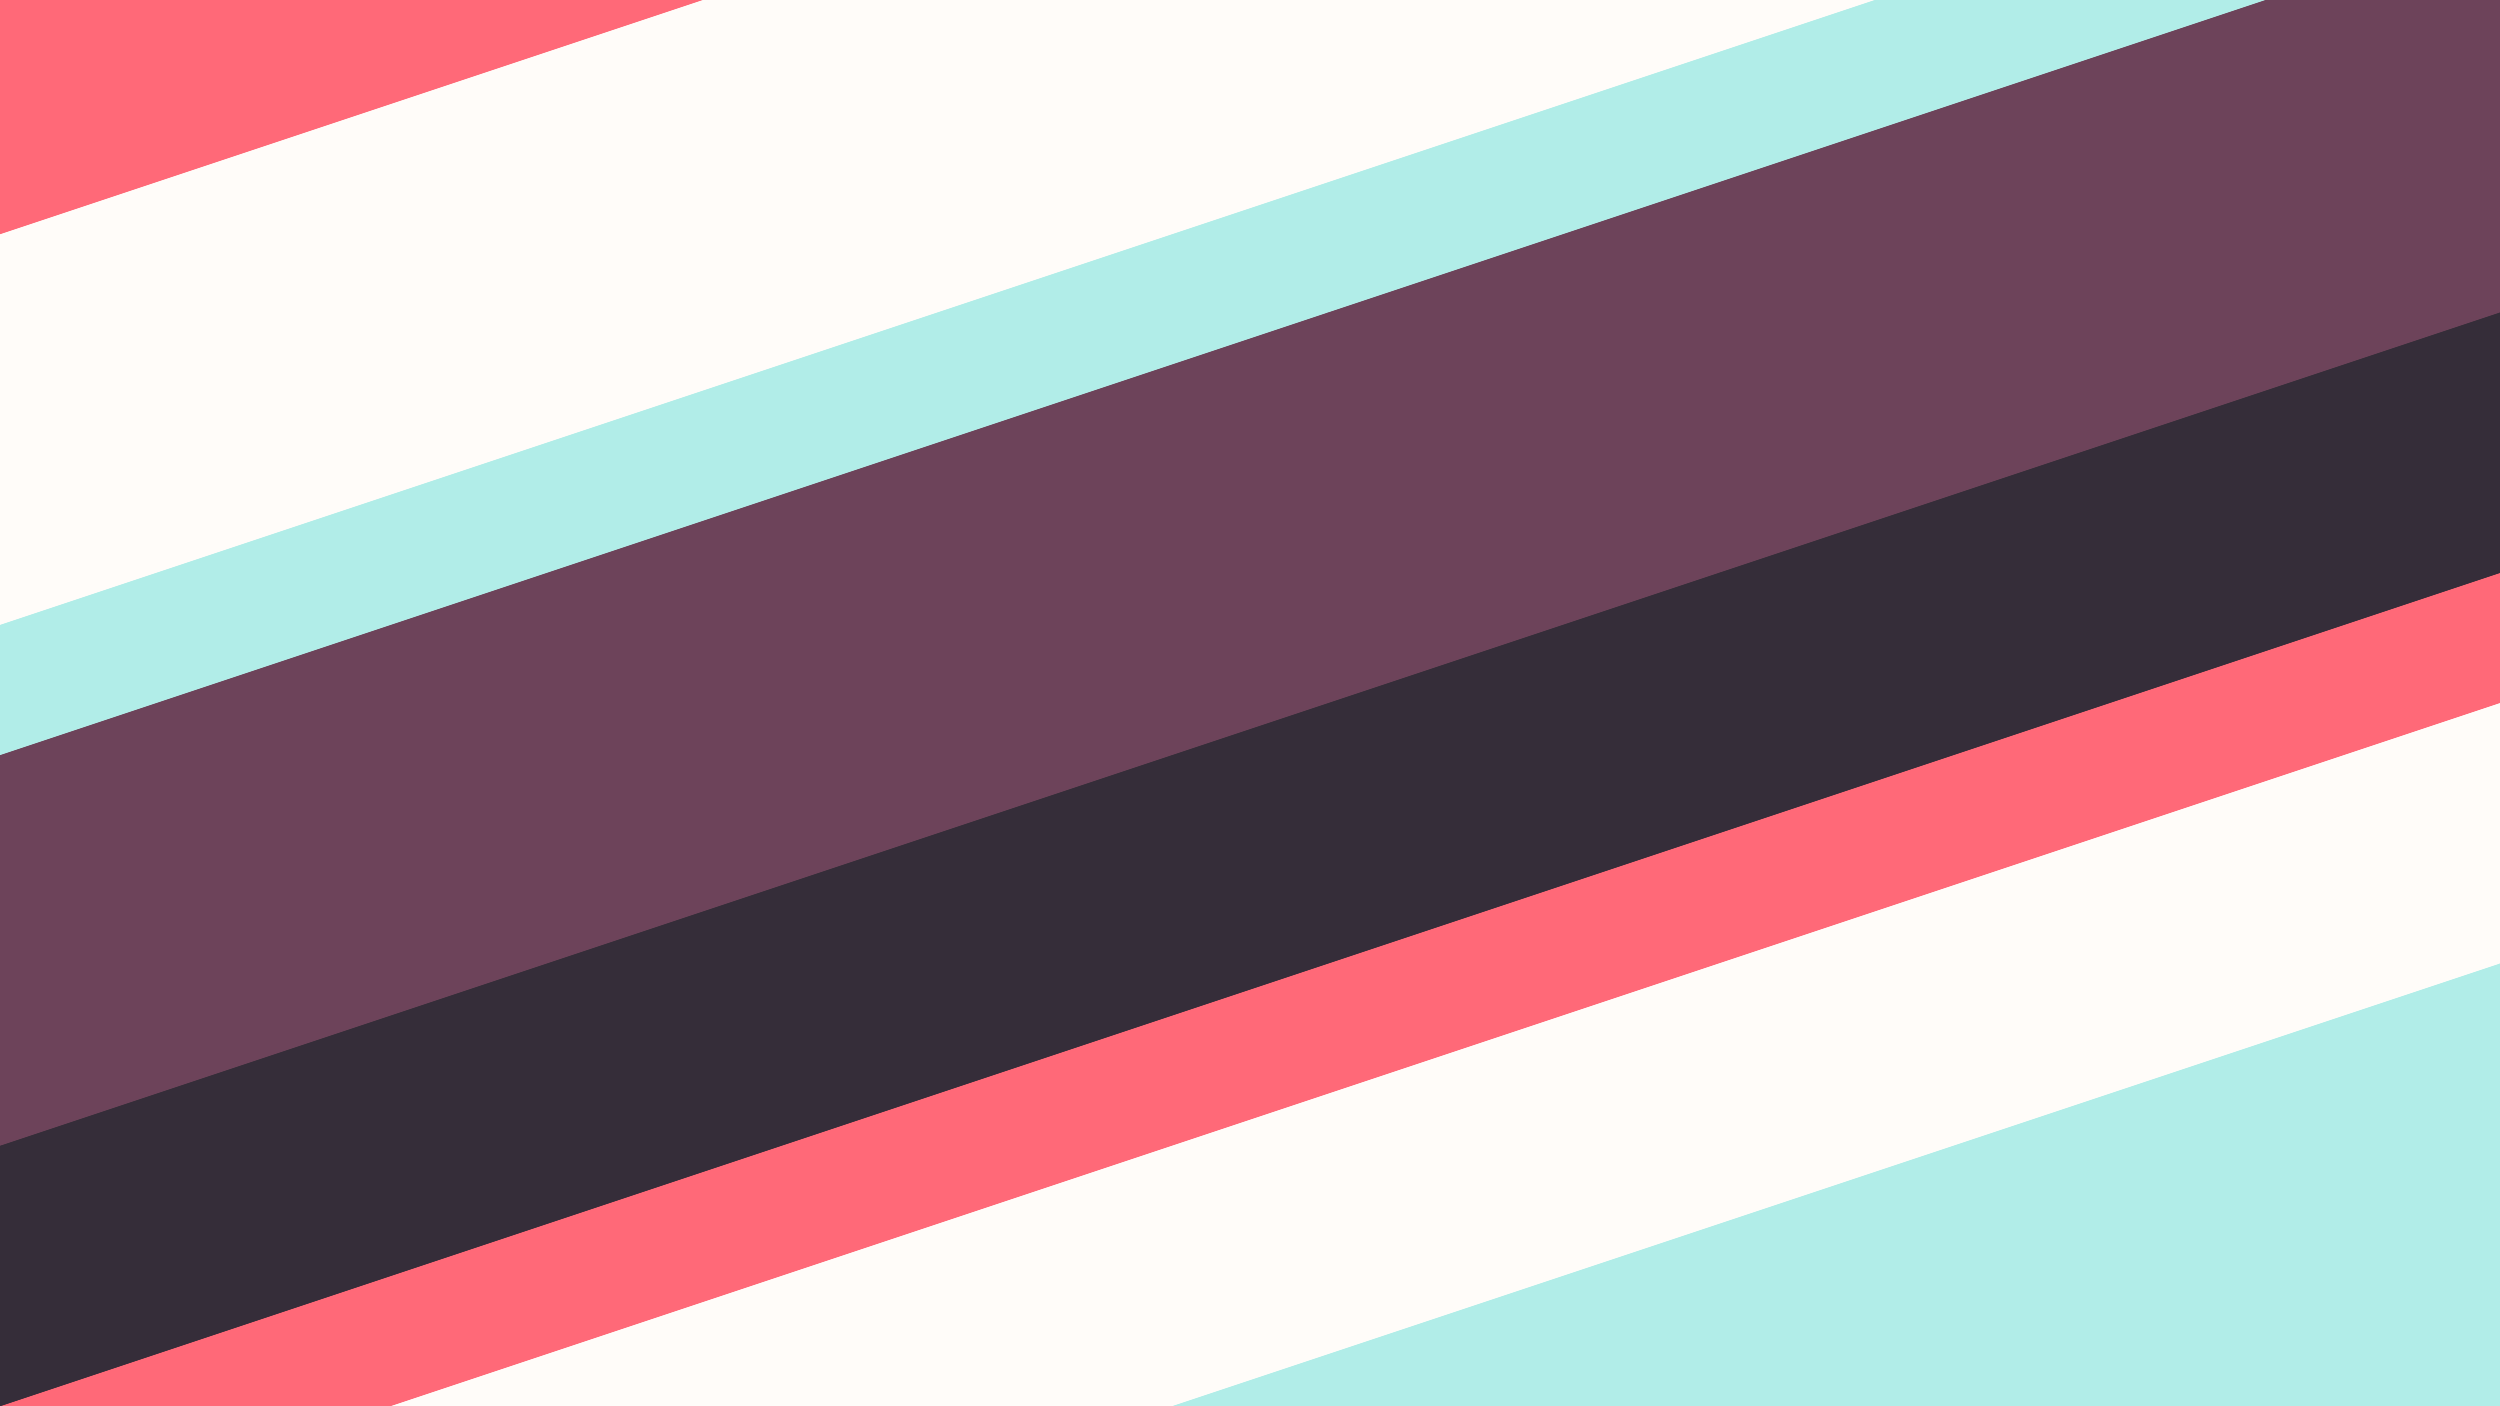 <?xml version="1.0" encoding="UTF-8" standalone="no"?>
<!-- Created with Inkscape (http://www.inkscape.org/) -->

<svg
   xmlns:dc="http://purl.org/dc/elements/1.1/"
   xmlns:cc="http://creativecommons.org/ns#"
   xmlns:rdf="http://www.w3.org/1999/02/22-rdf-syntax-ns#"
   xmlns:svg="http://www.w3.org/2000/svg"
   xmlns="http://www.w3.org/2000/svg"
   xmlns:sodipodi="http://sodipodi.sourceforge.net/DTD/sodipodi-0.dtd"
   xmlns:inkscape="http://www.inkscape.org/namespaces/inkscape"
   width="3840"
   height="2160"
   id="svg3026"
   version="1.1"
   inkscape:version="0.92.3 (2405546, 2018-03-11)"
   sodipodi:docname="Lines_Desktop_Final-4K.svg"
   inkscape:export-filename="/home/cash/Desktop/4k-Desktop.png"
   inkscape:export-xdpi="96"
   inkscape:export-ydpi="96">
  <rect width="100%" height="100%" fill="#808080" stroke="none"/>
  <defs
     id="defs3028" />
  <sodipodi:namedview
     id="base"
     pagecolor="#ffffff"
     bordercolor="#666666"
     borderopacity="1.0"
     inkscape:pageopacity="0.0"
     inkscape:pageshadow="2"
     inkscape:zoom="0.073195229"
     inkscape:cx="2931.3578"
     inkscape:cy="1196.4377"
     inkscape:document-units="px"
     inkscape:current-layer="layer4"
     showgrid="true"
     inkscape:window-width="470"
     inkscape:window-height="427"
     inkscape:window-x="501"
     inkscape:window-y="102"
     inkscape:window-maximized="0"
     inkscape:object-paths="false"
     inkscape:snap-intersection-paths="true"
     fit-margin-top="0"
     fit-margin-left="0"
     fit-margin-right="0"
     fit-margin-bottom="0">
    <inkscape:grid
       type="xygrid"
       id="grid3034"
       empspacing="5"
       visible="true"
       enabled="false"
       snapvisiblegridlinesonly="true"
       spacingx="100"
       spacingy="100"
       originx="256"
       originy="968" />
  </sodipodi:namedview>
  <g
     inkscape:groupmode="layer"
     id="layer3"
     inkscape:label="colors"
     style="display:inline"
     transform="translate(256,112)">
    <rect
       style="fill:#000000;fill-opacity:0.848;stroke:#b8b1de;stroke-width:1.7;stroke-miterlimit:4;stroke-dasharray:none;stroke-dashoffset:0;stroke-opacity:1"
       id="rect851"
       width="1700"
       height="500"
       x="-1300"
       y="-1220" />
  </g>
  <g
     inkscape:groupmode="layer"
     id="layer2"
     inkscape:label="pallette"
     style="display:inline"
     transform="translate(256,112)">
    <circle
       id="path72"
       cx="-956.667"
       cy="-915.914"
       r="200"
       style="fill:#ff6978;fill-opacity:1;stroke:#ff6978;stroke-width:1.002;stroke-miterlimit:4;stroke-dasharray:none;stroke-opacity:1" />
    <circle
       style="fill:#fffcf9;fill-opacity:1;stroke:#fffcf9;stroke-width:1.7;stroke-miterlimit:4;stroke-dasharray:none;stroke-dashoffset:0;stroke-opacity:1"
       id="path848"
       cx="-450"
       cy="-870"
       r="150" />
    <ellipse
       style="fill:#b1ede8;fill-opacity:1;stroke:#b1ede8;stroke-width:1.7;stroke-miterlimit:4;stroke-dasharray:none;stroke-dashoffset:0;stroke-opacity:1"
       id="path853"
       cx="-100"
       cy="-1070"
       rx="100"
       ry="50" />
    <ellipse
       style="fill:#6d435a;fill-opacity:1;stroke:#6d435a;stroke-width:1.7;stroke-miterlimit:4;stroke-dasharray:none;stroke-dashoffset:0;stroke-opacity:1"
       id="path855"
       cx="-100"
       cy="-870"
       rx="100"
       ry="50" />
    <ellipse
       style="fill:#352d39;fill-opacity:1;stroke:#352d39;stroke-width:1.7;stroke-miterlimit:4;stroke-dasharray:none;stroke-dashoffset:0;stroke-opacity:1"
       id="path857"
       cx="200"
       cy="-1070"
       rx="100"
       ry="50" />
  </g>
  <g
     inkscape:groupmode="layer"
     id="layer4"
     inkscape:label="true"
     style="display:inline"
     transform="translate(256,112)">
    <g
       id="g1114"
       transform="matrix(2,0,0,2,-256,-112)">
      <g
         id="g914">
        <path
           style="display:inline;fill:#ff6978;fill-opacity:1;stroke:none;stroke-width:1px;stroke-linecap:butt;stroke-linejoin:miter;stroke-opacity:1"
           d="M 0,180 V 0 h 540 z"
           id="path45"
           inkscape:connector-curvature="0" />
        <path
           style="display:inline;fill:#fffcf9;fill-opacity:1;stroke:none;stroke-width:1px;stroke-linecap:butt;stroke-linejoin:miter;stroke-opacity:1"
           d="M 0,480 V 180 L 540,0 h 900 z"
           id="path852"
           inkscape:connector-curvature="0" />
        <path
           style="fill:#ff6978;fill-opacity:1;stroke:none;stroke-width:1px;stroke-linecap:butt;stroke-linejoin:miter;stroke-opacity:1"
           d="M 300,1080 H 0 L 1920,440 v 100 z"
           id="path866"
           inkscape:connector-curvature="0" />
        <path
           style="fill:#fffcf9;fill-opacity:1;stroke:none;stroke-width:1px;stroke-linecap:butt;stroke-linejoin:miter;stroke-opacity:1"
           d="M 900,1080 H 300 L 1920,540 v 200 z"
           id="path868"
           inkscape:connector-curvature="0" />
        <path
           style="fill:#b1ede8;fill-opacity:1;stroke:none;stroke-width:1px;stroke-linecap:butt;stroke-linejoin:miter;stroke-opacity:1"
           d="M 1920,1080 V 740 L 900,1080 Z"
           id="path870"
           inkscape:connector-curvature="0" />
        <path
           style="display:inline;fill:#b1ede8;fill-opacity:1;stroke:none;stroke-width:1px;stroke-linecap:butt;stroke-linejoin:miter;stroke-opacity:1"
           d="M 0,580 V 480 L 1440,0 h 300 z"
           id="path880"
           inkscape:connector-curvature="0" />
        <path
           style="fill:#6d435a;fill-opacity:1;stroke:none;stroke-width:1px;stroke-linecap:butt;stroke-linejoin:miter;stroke-opacity:1"
           d="M 0,580 V 880 L 1920,240 V 0 h -180 z"
           id="path883"
           inkscape:connector-curvature="0" />
        <path
           style="fill:#352d39;fill-opacity:1;stroke:none;stroke-width:1px;stroke-linecap:butt;stroke-linejoin:miter;stroke-opacity:1"
           d="M 0,1080 V 880 L 1920,240 v 200 z"
           id="path885"
           inkscape:connector-curvature="0" />
      </g>
      <g
         id="g932">
        <path
           inkscape:connector-curvature="0"
           id="path916"
           d="M 0,180 V 0 h 540 z"
           style="display:inline;fill:#ff6978;fill-opacity:1;stroke:none;stroke-width:1px;stroke-linecap:butt;stroke-linejoin:miter;stroke-opacity:1" />
        <path
           inkscape:connector-curvature="0"
           id="path918"
           d="M 0,480 V 180 L 540,0 h 900 z"
           style="display:inline;fill:#fffcf9;fill-opacity:1;stroke:none;stroke-width:1px;stroke-linecap:butt;stroke-linejoin:miter;stroke-opacity:1" />
        <path
           inkscape:connector-curvature="0"
           id="path920"
           d="M 300,1080 H 0 L 1920,440 v 100 z"
           style="fill:#ff6978;fill-opacity:1;stroke:none;stroke-width:1px;stroke-linecap:butt;stroke-linejoin:miter;stroke-opacity:1" />
        <path
           inkscape:connector-curvature="0"
           id="path922"
           d="M 900,1080 H 300 L 1920,540 v 200 z"
           style="fill:#fffcf9;fill-opacity:1;stroke:none;stroke-width:1px;stroke-linecap:butt;stroke-linejoin:miter;stroke-opacity:1" />
        <path
           inkscape:connector-curvature="0"
           id="path924"
           d="M 1920,1080 V 740 L 900,1080 Z"
           style="fill:#b1ede8;fill-opacity:1;stroke:none;stroke-width:1px;stroke-linecap:butt;stroke-linejoin:miter;stroke-opacity:1" />
        <path
           inkscape:connector-curvature="0"
           id="path926"
           d="M 0,580 V 480 L 1440,0 h 300 z"
           style="display:inline;fill:#b1ede8;fill-opacity:1;stroke:none;stroke-width:1px;stroke-linecap:butt;stroke-linejoin:miter;stroke-opacity:1" />
        <path
           inkscape:connector-curvature="0"
           id="path928"
           d="M 0,580 V 880 L 1920,240 V 0 h -180 z"
           style="fill:#6d435a;fill-opacity:1;stroke:none;stroke-width:1px;stroke-linecap:butt;stroke-linejoin:miter;stroke-opacity:1" />
        <path
           inkscape:connector-curvature="0"
           id="path930"
           d="M 0,1080 V 880 L 1920,240 v 200 z"
           style="fill:#352d39;fill-opacity:1;stroke:none;stroke-width:1px;stroke-linecap:butt;stroke-linejoin:miter;stroke-opacity:1" />
      </g>
      <g
         id="g950">
        <path
           style="display:inline;fill:#ff6978;fill-opacity:1;stroke:none;stroke-width:1px;stroke-linecap:butt;stroke-linejoin:miter;stroke-opacity:1"
           d="M 0,180 V 0 h 540 z"
           id="path934"
           inkscape:connector-curvature="0" />
        <path
           style="display:inline;fill:#fffcf9;fill-opacity:1;stroke:none;stroke-width:1px;stroke-linecap:butt;stroke-linejoin:miter;stroke-opacity:1"
           d="M 0,480 V 180 L 540,0 h 900 z"
           id="path936"
           inkscape:connector-curvature="0" />
        <path
           style="fill:#ff6978;fill-opacity:1;stroke:none;stroke-width:1px;stroke-linecap:butt;stroke-linejoin:miter;stroke-opacity:1"
           d="M 300,1080 H 0 L 1920,440 v 100 z"
           id="path938"
           inkscape:connector-curvature="0" />
        <path
           style="fill:#fffcf9;fill-opacity:1;stroke:none;stroke-width:1px;stroke-linecap:butt;stroke-linejoin:miter;stroke-opacity:1"
           d="M 900,1080 H 300 L 1920,540 v 200 z"
           id="path940"
           inkscape:connector-curvature="0" />
        <path
           style="fill:#b1ede8;fill-opacity:1;stroke:none;stroke-width:1px;stroke-linecap:butt;stroke-linejoin:miter;stroke-opacity:1"
           d="M 1920,1080 V 740 L 900,1080 Z"
           id="path942"
           inkscape:connector-curvature="0" />
        <path
           style="display:inline;fill:#b1ede8;fill-opacity:1;stroke:none;stroke-width:1px;stroke-linecap:butt;stroke-linejoin:miter;stroke-opacity:1"
           d="M 0,580 V 480 L 1440,0 h 300 z"
           id="path944"
           inkscape:connector-curvature="0" />
        <path
           style="fill:#6d435a;fill-opacity:1;stroke:none;stroke-width:1px;stroke-linecap:butt;stroke-linejoin:miter;stroke-opacity:1"
           d="M 0,580 V 880 L 1920,240 V 0 h -180 z"
           id="path946"
           inkscape:connector-curvature="0" />
        <path
           style="fill:#352d39;fill-opacity:1;stroke:none;stroke-width:1px;stroke-linecap:butt;stroke-linejoin:miter;stroke-opacity:1"
           d="M 0,1080 V 880 L 1920,240 v 200 z"
           id="path948"
           inkscape:connector-curvature="0" />
      </g>
      <g
         id="g968">
        <path
           inkscape:connector-curvature="0"
           id="path952"
           d="M 0,180 V 0 h 540 z"
           style="display:inline;fill:#ff6978;fill-opacity:1;stroke:none;stroke-width:1px;stroke-linecap:butt;stroke-linejoin:miter;stroke-opacity:1" />
        <path
           inkscape:connector-curvature="0"
           id="path954"
           d="M 0,480 V 180 L 540,0 h 900 z"
           style="display:inline;fill:#fffcf9;fill-opacity:1;stroke:none;stroke-width:1px;stroke-linecap:butt;stroke-linejoin:miter;stroke-opacity:1" />
        <path
           inkscape:connector-curvature="0"
           id="path956"
           d="M 300,1080 H 0 L 1920,440 v 100 z"
           style="fill:#ff6978;fill-opacity:1;stroke:none;stroke-width:1px;stroke-linecap:butt;stroke-linejoin:miter;stroke-opacity:1" />
        <path
           inkscape:connector-curvature="0"
           id="path958"
           d="M 900,1080 H 300 L 1920,540 v 200 z"
           style="fill:#fffcf9;fill-opacity:1;stroke:none;stroke-width:1px;stroke-linecap:butt;stroke-linejoin:miter;stroke-opacity:1" />
        <path
           inkscape:connector-curvature="0"
           id="path960"
           d="M 1920,1080 V 740 L 900,1080 Z"
           style="fill:#b1ede8;fill-opacity:1;stroke:none;stroke-width:1px;stroke-linecap:butt;stroke-linejoin:miter;stroke-opacity:1" />
        <path
           inkscape:connector-curvature="0"
           id="path962"
           d="M 0,580 V 480 L 1440,0 h 300 z"
           style="display:inline;fill:#b1ede8;fill-opacity:1;stroke:none;stroke-width:1px;stroke-linecap:butt;stroke-linejoin:miter;stroke-opacity:1" />
        <path
           inkscape:connector-curvature="0"
           id="path964"
           d="M 0,580 V 880 L 1920,240 V 0 h -180 z"
           style="fill:#6d435a;fill-opacity:1;stroke:none;stroke-width:1px;stroke-linecap:butt;stroke-linejoin:miter;stroke-opacity:1" />
        <path
           inkscape:connector-curvature="0"
           id="path966"
           d="M 0,1080 V 880 L 1920,240 v 200 z"
           style="fill:#352d39;fill-opacity:1;stroke:none;stroke-width:1px;stroke-linecap:butt;stroke-linejoin:miter;stroke-opacity:1" />
      </g>
      <g
         id="g986">
        <path
           style="display:inline;fill:#ff6978;fill-opacity:1;stroke:none;stroke-width:1px;stroke-linecap:butt;stroke-linejoin:miter;stroke-opacity:1"
           d="M 0,180 V 0 h 540 z"
           id="path970"
           inkscape:connector-curvature="0" />
        <path
           style="display:inline;fill:#fffcf9;fill-opacity:1;stroke:none;stroke-width:1px;stroke-linecap:butt;stroke-linejoin:miter;stroke-opacity:1"
           d="M 0,480 V 180 L 540,0 h 900 z"
           id="path972"
           inkscape:connector-curvature="0" />
        <path
           style="fill:#ff6978;fill-opacity:1;stroke:none;stroke-width:1px;stroke-linecap:butt;stroke-linejoin:miter;stroke-opacity:1"
           d="M 300,1080 H 0 L 1920,440 v 100 z"
           id="path974"
           inkscape:connector-curvature="0" />
        <path
           style="fill:#fffcf9;fill-opacity:1;stroke:none;stroke-width:1px;stroke-linecap:butt;stroke-linejoin:miter;stroke-opacity:1"
           d="M 900,1080 H 300 L 1920,540 v 200 z"
           id="path976"
           inkscape:connector-curvature="0" />
        <path
           style="fill:#b1ede8;fill-opacity:1;stroke:none;stroke-width:1px;stroke-linecap:butt;stroke-linejoin:miter;stroke-opacity:1"
           d="M 1920,1080 V 740 L 900,1080 Z"
           id="path978"
           inkscape:connector-curvature="0" />
        <path
           style="display:inline;fill:#b1ede8;fill-opacity:1;stroke:none;stroke-width:1px;stroke-linecap:butt;stroke-linejoin:miter;stroke-opacity:1"
           d="M 0,580 V 480 L 1440,0 h 300 z"
           id="path980"
           inkscape:connector-curvature="0" />
        <path
           style="fill:#6d435a;fill-opacity:1;stroke:none;stroke-width:1px;stroke-linecap:butt;stroke-linejoin:miter;stroke-opacity:1"
           d="M 0,580 V 880 L 1920,240 V 0 h -180 z"
           id="path982"
           inkscape:connector-curvature="0" />
        <path
           style="fill:#352d39;fill-opacity:1;stroke:none;stroke-width:1px;stroke-linecap:butt;stroke-linejoin:miter;stroke-opacity:1"
           d="M 0,1080 V 880 L 1920,240 v 200 z"
           id="path984"
           inkscape:connector-curvature="0" />
      </g>
      <g
         id="g1004">
        <path
           inkscape:connector-curvature="0"
           id="path988"
           d="M 0,180 V 0 h 540 z"
           style="display:inline;fill:#ff6978;fill-opacity:1;stroke:none;stroke-width:1px;stroke-linecap:butt;stroke-linejoin:miter;stroke-opacity:1" />
        <path
           inkscape:connector-curvature="0"
           id="path990"
           d="M 0,480 V 180 L 540,0 h 900 z"
           style="display:inline;fill:#fffcf9;fill-opacity:1;stroke:none;stroke-width:1px;stroke-linecap:butt;stroke-linejoin:miter;stroke-opacity:1" />
        <path
           inkscape:connector-curvature="0"
           id="path992"
           d="M 300,1080 H 0 L 1920,440 v 100 z"
           style="fill:#ff6978;fill-opacity:1;stroke:none;stroke-width:1px;stroke-linecap:butt;stroke-linejoin:miter;stroke-opacity:1" />
        <path
           inkscape:connector-curvature="0"
           id="path994"
           d="M 900,1080 H 300 L 1920,540 v 200 z"
           style="fill:#fffcf9;fill-opacity:1;stroke:none;stroke-width:1px;stroke-linecap:butt;stroke-linejoin:miter;stroke-opacity:1" />
        <path
           inkscape:connector-curvature="0"
           id="path996"
           d="M 1920,1080 V 740 L 900,1080 Z"
           style="fill:#b1ede8;fill-opacity:1;stroke:none;stroke-width:1px;stroke-linecap:butt;stroke-linejoin:miter;stroke-opacity:1" />
        <path
           inkscape:connector-curvature="0"
           id="path998"
           d="M 0,580 V 480 L 1440,0 h 300 z"
           style="display:inline;fill:#b1ede8;fill-opacity:1;stroke:none;stroke-width:1px;stroke-linecap:butt;stroke-linejoin:miter;stroke-opacity:1" />
        <path
           inkscape:connector-curvature="0"
           id="path1000"
           d="M 0,580 V 880 L 1920,240 V 0 h -180 z"
           style="fill:#6d435a;fill-opacity:1;stroke:none;stroke-width:1px;stroke-linecap:butt;stroke-linejoin:miter;stroke-opacity:1" />
        <path
           inkscape:connector-curvature="0"
           id="path1002"
           d="M 0,1080 V 880 L 1920,240 v 200 z"
           style="fill:#352d39;fill-opacity:1;stroke:none;stroke-width:1px;stroke-linecap:butt;stroke-linejoin:miter;stroke-opacity:1" />
      </g>
      <g
         id="g1022">
        <path
           style="display:inline;fill:#ff6978;fill-opacity:1;stroke:none;stroke-width:1px;stroke-linecap:butt;stroke-linejoin:miter;stroke-opacity:1"
           d="M 0,180 V 0 h 540 z"
           id="path1006"
           inkscape:connector-curvature="0" />
        <path
           style="display:inline;fill:#fffcf9;fill-opacity:1;stroke:none;stroke-width:1px;stroke-linecap:butt;stroke-linejoin:miter;stroke-opacity:1"
           d="M 0,480 V 180 L 540,0 h 900 z"
           id="path1008"
           inkscape:connector-curvature="0" />
        <path
           style="fill:#ff6978;fill-opacity:1;stroke:none;stroke-width:1px;stroke-linecap:butt;stroke-linejoin:miter;stroke-opacity:1"
           d="M 300,1080 H 0 L 1920,440 v 100 z"
           id="path1010"
           inkscape:connector-curvature="0" />
        <path
           style="fill:#fffcf9;fill-opacity:1;stroke:none;stroke-width:1px;stroke-linecap:butt;stroke-linejoin:miter;stroke-opacity:1"
           d="M 900,1080 H 300 L 1920,540 v 200 z"
           id="path1012"
           inkscape:connector-curvature="0" />
        <path
           style="fill:#b1ede8;fill-opacity:1;stroke:none;stroke-width:1px;stroke-linecap:butt;stroke-linejoin:miter;stroke-opacity:1"
           d="M 1920,1080 V 740 L 900,1080 Z"
           id="path1014"
           inkscape:connector-curvature="0" />
        <path
           style="display:inline;fill:#b1ede8;fill-opacity:1;stroke:none;stroke-width:1px;stroke-linecap:butt;stroke-linejoin:miter;stroke-opacity:1"
           d="M 0,580 V 480 L 1440,0 h 300 z"
           id="path1016"
           inkscape:connector-curvature="0" />
        <path
           style="fill:#6d435a;fill-opacity:1;stroke:none;stroke-width:1px;stroke-linecap:butt;stroke-linejoin:miter;stroke-opacity:1"
           d="M 0,580 V 880 L 1920,240 V 0 h -180 z"
           id="path1018"
           inkscape:connector-curvature="0" />
        <path
           style="fill:#352d39;fill-opacity:1;stroke:none;stroke-width:1px;stroke-linecap:butt;stroke-linejoin:miter;stroke-opacity:1"
           d="M 0,1080 V 880 L 1920,240 v 200 z"
           id="path1020"
           inkscape:connector-curvature="0" />
      </g>
      <g
         id="g1040">
        <path
           inkscape:connector-curvature="0"
           id="path1024"
           d="M 0,180 V 0 h 540 z"
           style="display:inline;fill:#ff6978;fill-opacity:1;stroke:none;stroke-width:1px;stroke-linecap:butt;stroke-linejoin:miter;stroke-opacity:1" />
        <path
           inkscape:connector-curvature="0"
           id="path1026"
           d="M 0,480 V 180 L 540,0 h 900 z"
           style="display:inline;fill:#fffcf9;fill-opacity:1;stroke:none;stroke-width:1px;stroke-linecap:butt;stroke-linejoin:miter;stroke-opacity:1" />
        <path
           inkscape:connector-curvature="0"
           id="path1028"
           d="M 300,1080 H 0 L 1920,440 v 100 z"
           style="fill:#ff6978;fill-opacity:1;stroke:none;stroke-width:1px;stroke-linecap:butt;stroke-linejoin:miter;stroke-opacity:1" />
        <path
           inkscape:connector-curvature="0"
           id="path1030"
           d="M 900,1080 H 300 L 1920,540 v 200 z"
           style="fill:#fffcf9;fill-opacity:1;stroke:none;stroke-width:1px;stroke-linecap:butt;stroke-linejoin:miter;stroke-opacity:1" />
        <path
           inkscape:connector-curvature="0"
           id="path1032"
           d="M 1920,1080 V 740 L 900,1080 Z"
           style="fill:#b1ede8;fill-opacity:1;stroke:none;stroke-width:1px;stroke-linecap:butt;stroke-linejoin:miter;stroke-opacity:1" />
        <path
           inkscape:connector-curvature="0"
           id="path1034"
           d="M 0,580 V 480 L 1440,0 h 300 z"
           style="display:inline;fill:#b1ede8;fill-opacity:1;stroke:none;stroke-width:1px;stroke-linecap:butt;stroke-linejoin:miter;stroke-opacity:1" />
        <path
           inkscape:connector-curvature="0"
           id="path1036"
           d="M 0,580 V 880 L 1920,240 V 0 h -180 z"
           style="fill:#6d435a;fill-opacity:1;stroke:none;stroke-width:1px;stroke-linecap:butt;stroke-linejoin:miter;stroke-opacity:1" />
        <path
           inkscape:connector-curvature="0"
           id="path1038"
           d="M 0,1080 V 880 L 1920,240 v 200 z"
           style="fill:#352d39;fill-opacity:1;stroke:none;stroke-width:1px;stroke-linecap:butt;stroke-linejoin:miter;stroke-opacity:1" />
      </g>
    </g>
  </g>
</svg>
